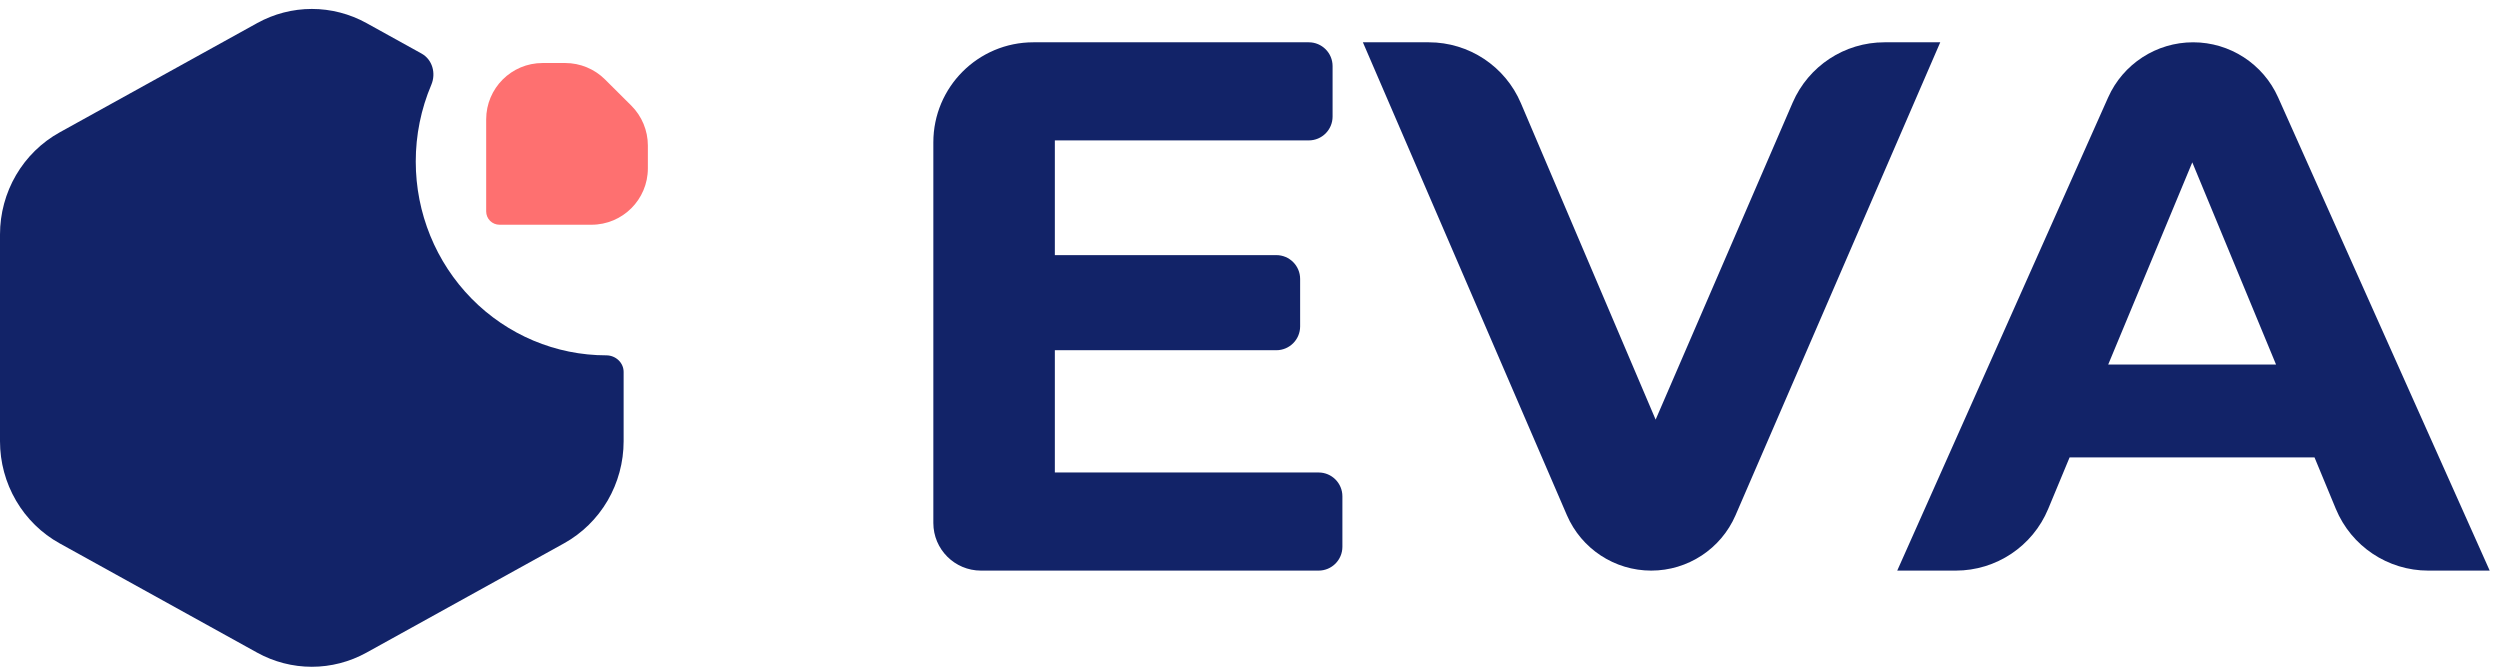 <svg width="149" height="40" viewBox="0 0 149 40" fill="none" xmlns="http://www.w3.org/2000/svg">
<path d="M37.168 22.167C37.168 21.611 36.691 21.178 36.136 21.178C33.124 21.178 30.236 19.962 28.106 17.796C25.976 15.63 24.779 12.693 24.779 9.63C24.777 8.056 25.093 6.498 25.706 5.054C25.996 4.371 25.774 3.552 25.126 3.193L21.842 1.375C20.843 0.823 19.723 0.533 18.586 0.533C17.448 0.533 16.329 0.823 15.33 1.375L3.56 7.887C2.483 8.482 1.584 9.362 0.957 10.433C0.331 11.505 0 12.728 1.18881e-08 13.975V26.298C-7.23678e-05 27.544 0.33 28.768 0.957 29.839C1.583 30.911 2.481 31.791 3.558 32.386L15.328 38.898C16.327 39.45 17.446 39.74 18.584 39.74C19.721 39.74 20.84 39.45 21.84 38.898L33.61 32.386C34.686 31.791 35.585 30.911 36.212 29.84C36.838 28.768 37.168 27.545 37.168 26.298V22.167Z" fill="#122368"/>
<path d="M28.976 12.601V7.116C28.976 5.26 30.48 3.756 32.336 3.756H33.688C34.576 3.756 35.428 4.108 36.058 4.734L37.623 6.292C38.257 6.923 38.613 7.78 38.613 8.674V10.034C38.613 11.889 37.109 13.394 35.253 13.394H29.768C29.559 13.394 29.358 13.311 29.209 13.163C29.06 13.014 28.976 12.812 28.976 12.601Z" fill="#FE7070"/>
<path d="M62.329 15.205H76.069C76.853 15.205 77.488 15.841 77.488 16.625V19.454C77.488 20.238 76.853 20.873 76.069 20.873H62.329V15.205ZM62.869 28.16H78.588C79.372 28.16 80.007 28.796 80.007 29.58V32.588C80.007 33.372 79.372 34.008 78.588 34.008H58.466C56.898 34.008 55.627 32.737 55.627 31.169V8.483C55.627 5.19 58.296 2.521 61.589 2.521H78.003C78.787 2.521 79.422 3.156 79.422 3.94V6.949C79.422 7.733 78.787 8.368 78.003 8.368H62.869V28.16Z" fill="#122368"/>
<path d="M98.413 34.008C96.228 34.008 94.251 32.708 93.386 30.702L81.228 2.521H85.158C87.548 2.521 89.707 3.948 90.644 6.147L100.975 30.409H96.342L106.842 6.117C107.786 3.934 109.937 2.521 112.315 2.521H115.639L103.438 30.708C102.571 32.711 100.596 34.008 98.413 34.008Z" fill="#122368"/>
<path d="M113.075 34.008L125.644 5.809C126.535 3.809 128.52 2.521 130.711 2.521C132.898 2.521 134.882 3.806 135.775 5.803L148.386 34.008H144.723C142.312 34.008 140.137 32.555 139.215 30.327L129.224 6.209H132.103L126.322 20.108L122.07 30.335C121.145 32.559 118.973 34.008 116.564 34.008H113.075ZM120.092 27.261L122.027 21.728H138.22L140.199 27.261H120.092Z" fill="#122368"/>
</svg>
